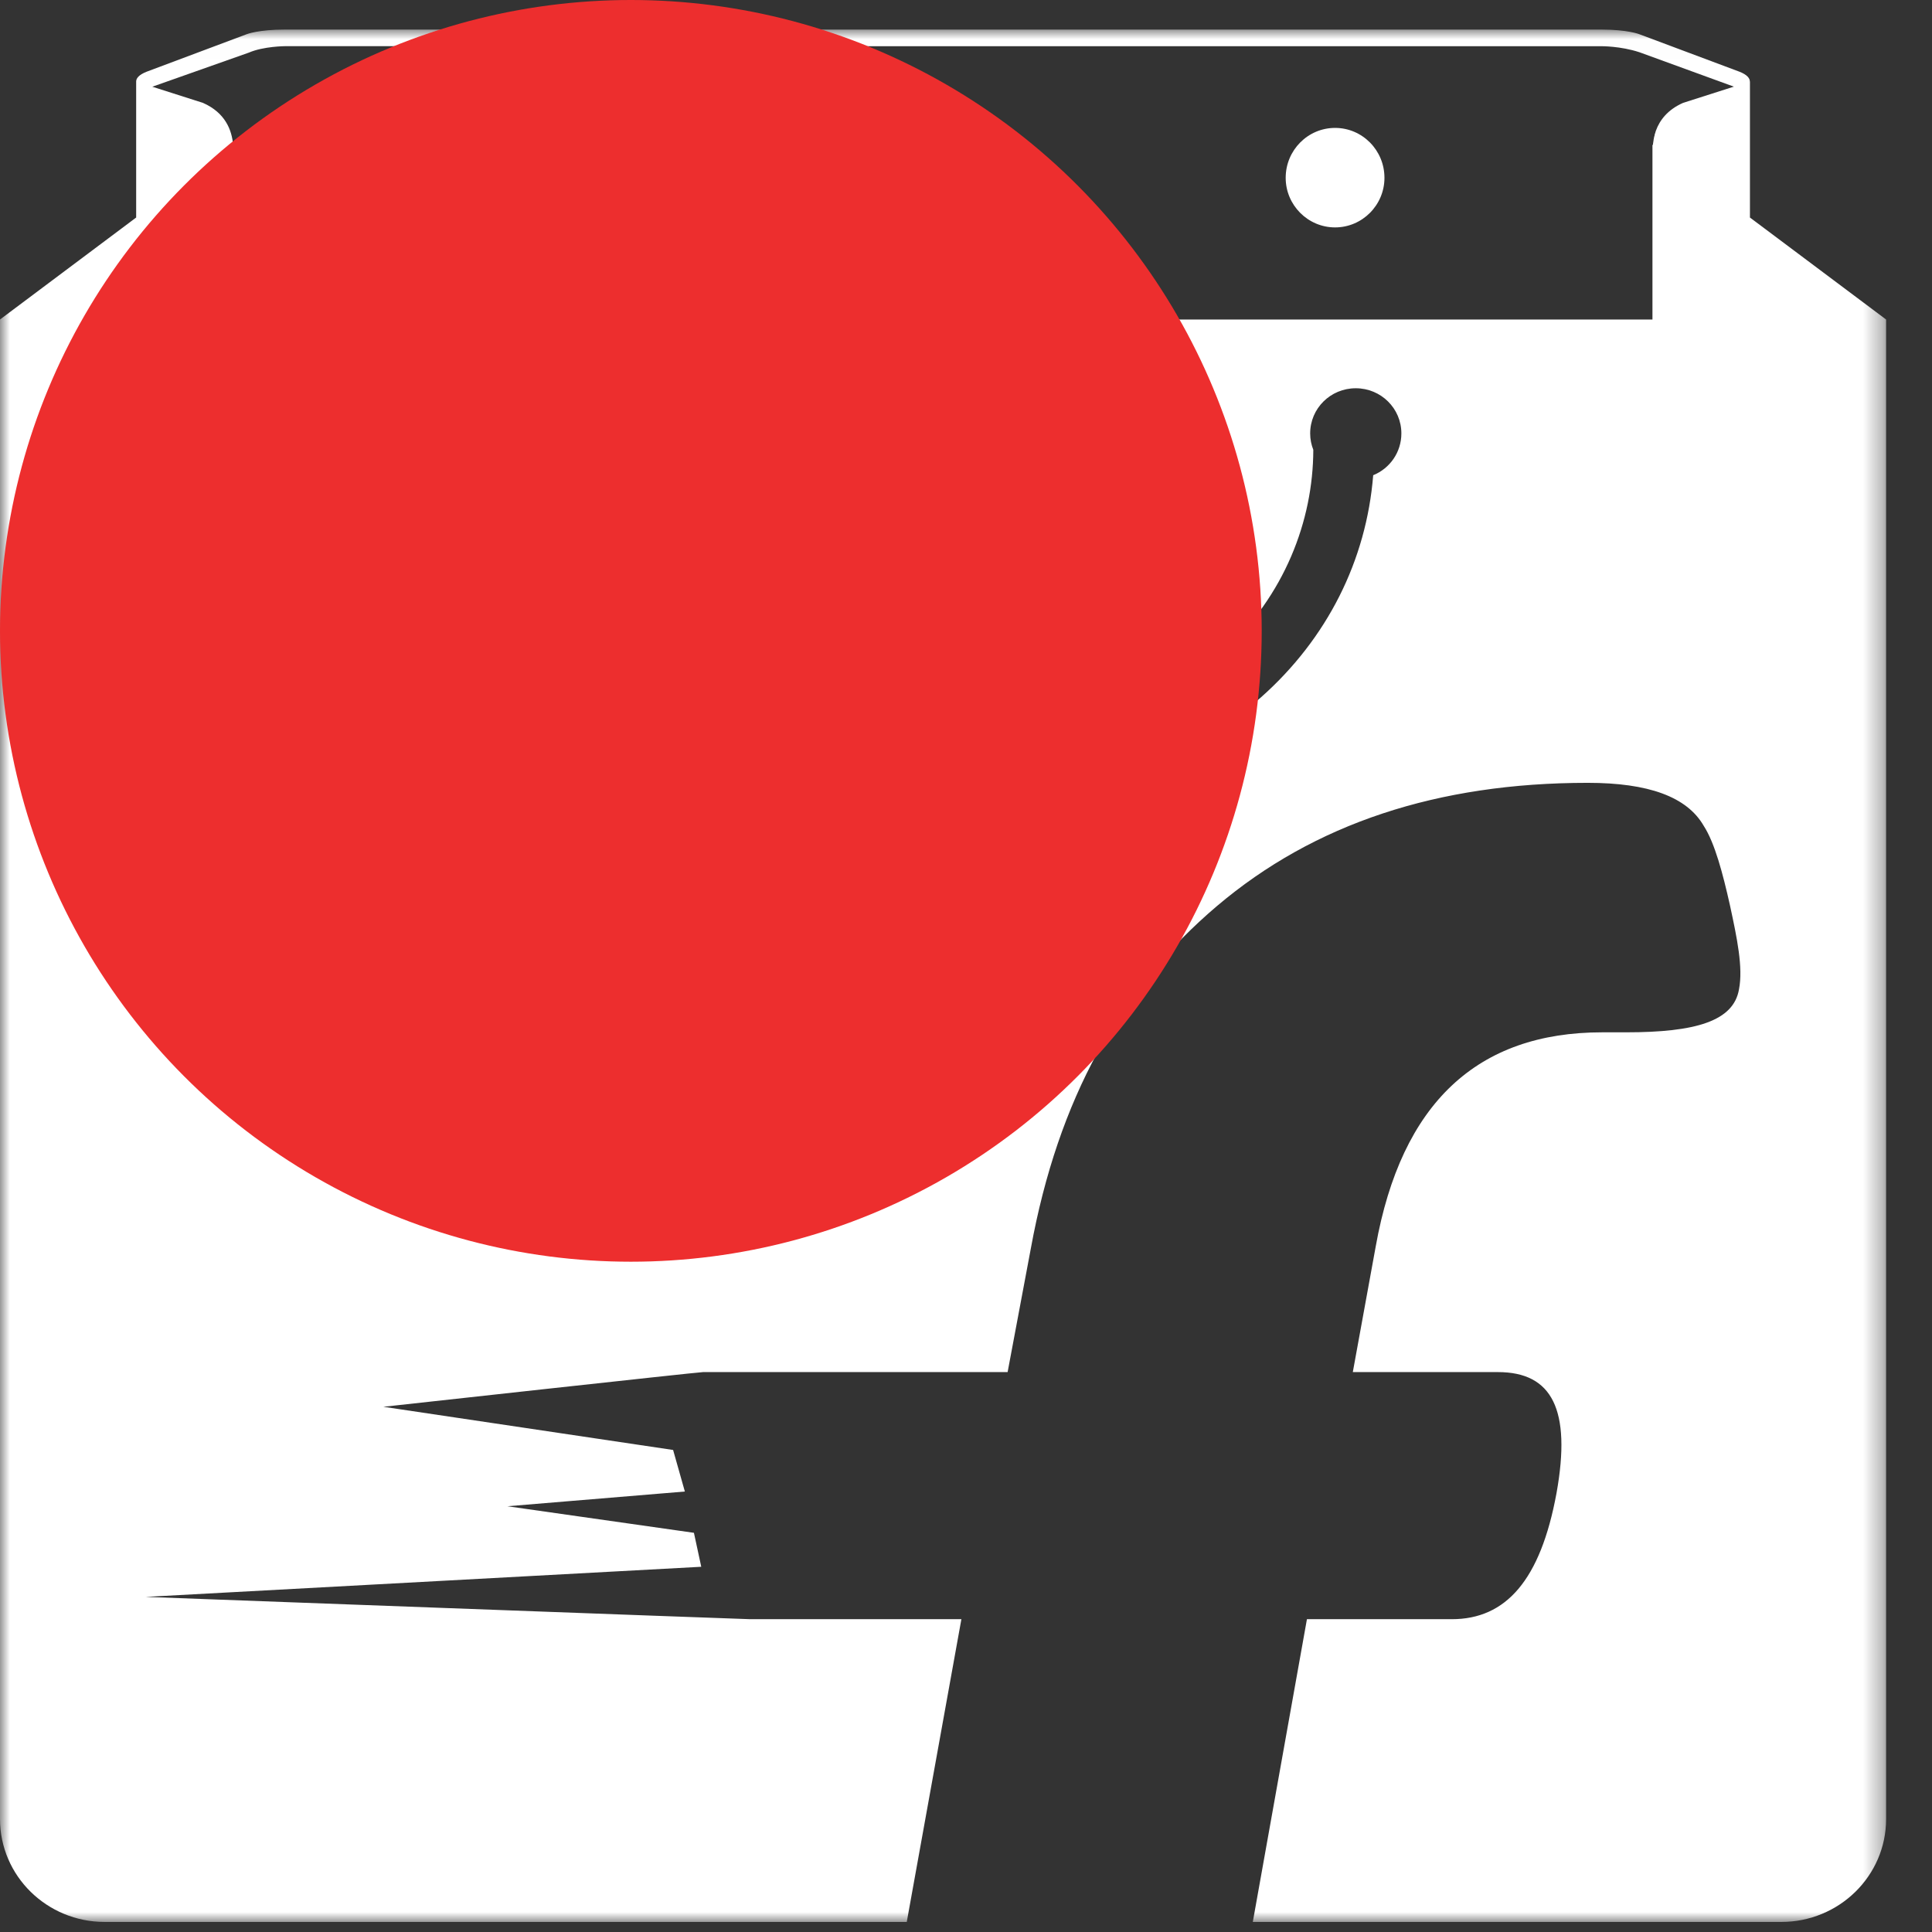 <?xml version="1.0" encoding="UTF-8"?>
<svg width="500px" height="500px" viewBox="0 0 98 98" version="1.1" xmlns="http://www.w3.org/2000/svg" xmlns:xlink="http://www.w3.org/1999/xlink">
    <rect x="0" y="0" width="98" height="98" fill="#333333" stroke="none"/>
    <!-- Generator: Sketch 60.1 (88133) - https://sketch.com -->
    <title>ClickedMenuIconMention@1.5x</title>
    <desc>Created with Sketch.</desc>
    <defs>
        <polygon id="path-1" points="0 0.009 95.671 0.009 95.671 95.999 0 95.999"></polygon>
    </defs>
    <g id="ClickedMenuIconMention" stroke="none" stroke-width="1" fill="none" fill-rule="evenodd">
        <g id="Group-3">
            <g id="01---Flipkart-Branding/logo/white" transform="translate(0, 0.5)">
                <g id="brand/logo/white">
                    <g id="Group-3" transform="translate(0, 0.991)">
                        <mask id="mask-2" fill="white">
                            <use xlink:href="#path-1"></use>
                        </mask>
                        <g id="Clip-2"></g>
                        <path d="M85.371,3.728 C84.592,4.074 84.193,4.598 83.996,5.136 C83.979,5.179 83.97,5.221 83.959,5.26 C83.953,5.268 83.953,5.282 83.948,5.285 C83.937,5.322 83.926,5.354 83.926,5.386 C83.916,5.409 83.916,5.417 83.911,5.434 C83.905,5.466 83.894,5.494 83.894,5.519 C83.889,5.54 83.885,5.569 83.88,5.588 C83.88,5.609 83.873,5.627 83.873,5.647 C83.868,5.673 83.863,5.707 83.858,5.739 C83.858,5.748 83.858,5.763 83.851,5.776 C83.851,5.806 83.851,5.833 83.846,5.867 L83.82,5.848 L83.82,14.717 L11.847,14.716 L11.847,5.848 L11.826,5.867 C11.762,5.107 11.431,4.229 10.296,3.728 L7.726,2.908 L12.625,1.177 C13.366,0.857 14.457,0.851 14.457,0.851 L81.22,0.853 C81.22,0.853 82.196,0.841 83.16,1.159 L87.95,2.904 L85.371,3.728 Z M69.655,22.614 C69.309,26.933 67.327,30.896 63.964,33.88 C59.957,37.441 54.357,39.322 47.769,39.322 C42.03,39.322 36.563,37.401 32.352,33.911 C28.618,30.811 26.314,26.765 25.899,22.637 C25.062,22.316 24.466,21.512 24.466,20.567 C24.466,19.343 25.473,18.345 26.709,18.345 C27.946,18.345 28.953,19.343 28.953,20.567 C28.953,20.788 28.915,20.995 28.856,21.194 L28.856,21.421 C28.856,29.468 37.671,36.367 47.769,36.367 C60.768,36.367 66.596,28.581 66.617,21.326 C66.516,21.069 66.458,20.788 66.458,20.494 C66.458,19.224 67.492,18.203 68.77,18.203 C70.049,18.203 71.084,19.224 71.084,20.494 C71.084,21.453 70.497,22.273 69.655,22.614 L69.655,22.614 Z M88.765,9.543 L88.765,2.642 L88.76,2.642 C88.76,2.487 88.638,2.305 88.232,2.146 L83.155,0.245 C83.155,0.245 82.573,0.009 81.22,0.009 L14.457,0.009 C13.1,0.009 12.517,0.243 12.517,0.243 L7.44,2.146 C7.035,2.305 6.907,2.487 6.907,2.642 L6.907,9.543 L-0,14.716 L-0,90.778 C-0,93.662 2.377,95.999 5.313,95.999 L45.995,95.999 L48.766,80.642 L38.054,80.642 C37.809,80.642 7.386,79.511 7.386,79.511 L35.571,77.983 L35.199,76.26 L25.738,74.913 L34.739,74.166 L34.143,72.058 L19.446,69.868 C19.446,69.868 35.416,68.108 35.663,68.108 L51.111,68.108 L52.288,61.84 C53.674,54.252 56.807,48.648 61.722,44.474 C66.66,40.285 72.927,38.218 80.538,38.218 C83.611,38.218 85.568,38.922 86.42,40.398 C86.985,41.273 87.391,42.822 87.753,44.437 C88.11,46.087 88.424,47.586 88.211,48.685 C87.94,50.306 86.01,50.873 82.487,50.873 L81.279,50.873 C74.931,50.873 71.084,54.462 69.783,61.734 L68.621,68.108 L75.981,68.108 C78.725,68.108 79.716,70.001 78.954,74.246 C78.14,78.675 76.381,80.642 73.641,80.642 L66.294,80.642 L63.548,95.999 L90.354,95.999 C93.289,95.999 95.672,93.662 95.672,90.779 L95.672,14.717 L88.765,9.543 Z M27.946,5.226 C25.595,5.226 25.488,7.322 25.478,7.37 C25.488,8.723 26.586,9.819 27.946,9.819 C29.299,9.819 30.402,8.726 30.408,7.373 C30.402,7.293 30.253,5.226 27.946,5.226 L27.946,5.226 Z M67.721,5.226 C65.371,5.226 65.264,7.322 65.259,7.37 C65.259,8.723 66.361,9.819 67.721,9.819 C69.08,9.819 70.177,8.726 70.183,7.373 C70.177,7.293 70.028,5.226 67.721,5.226 L67.721,5.226 Z" id="Fill-1" fill="#FFFFFF" mask="url(#mask-2)"></path>
                    </g>
                    <path d="M27.987,5.988 C29.368,5.988 30.487,7.118 30.487,8.52 C30.487,9.904 29.368,11.035 27.987,11.035 C26.602,11.035 25.478,9.904 25.478,8.52 C25.478,7.118 26.602,5.988 27.987,5.988" id="Fill-4" fill="#FFFFFF"></path>
                    <path d="M67.721,5.988 C69.101,5.988 70.226,7.118 70.226,8.52 C70.226,9.904 69.101,11.035 67.721,11.035 C66.342,11.035 65.216,9.904 65.216,8.52 C65.216,7.118 66.342,5.988 67.721,5.988" id="Fill-6" fill="#FFFFFF"></path>
                </g>
            </g>
            <circle id="Oval-Copy" fill="#ED2E2E" cx="32" cy="32" r="32"></circle>
        </g>
    </g>
</svg>
